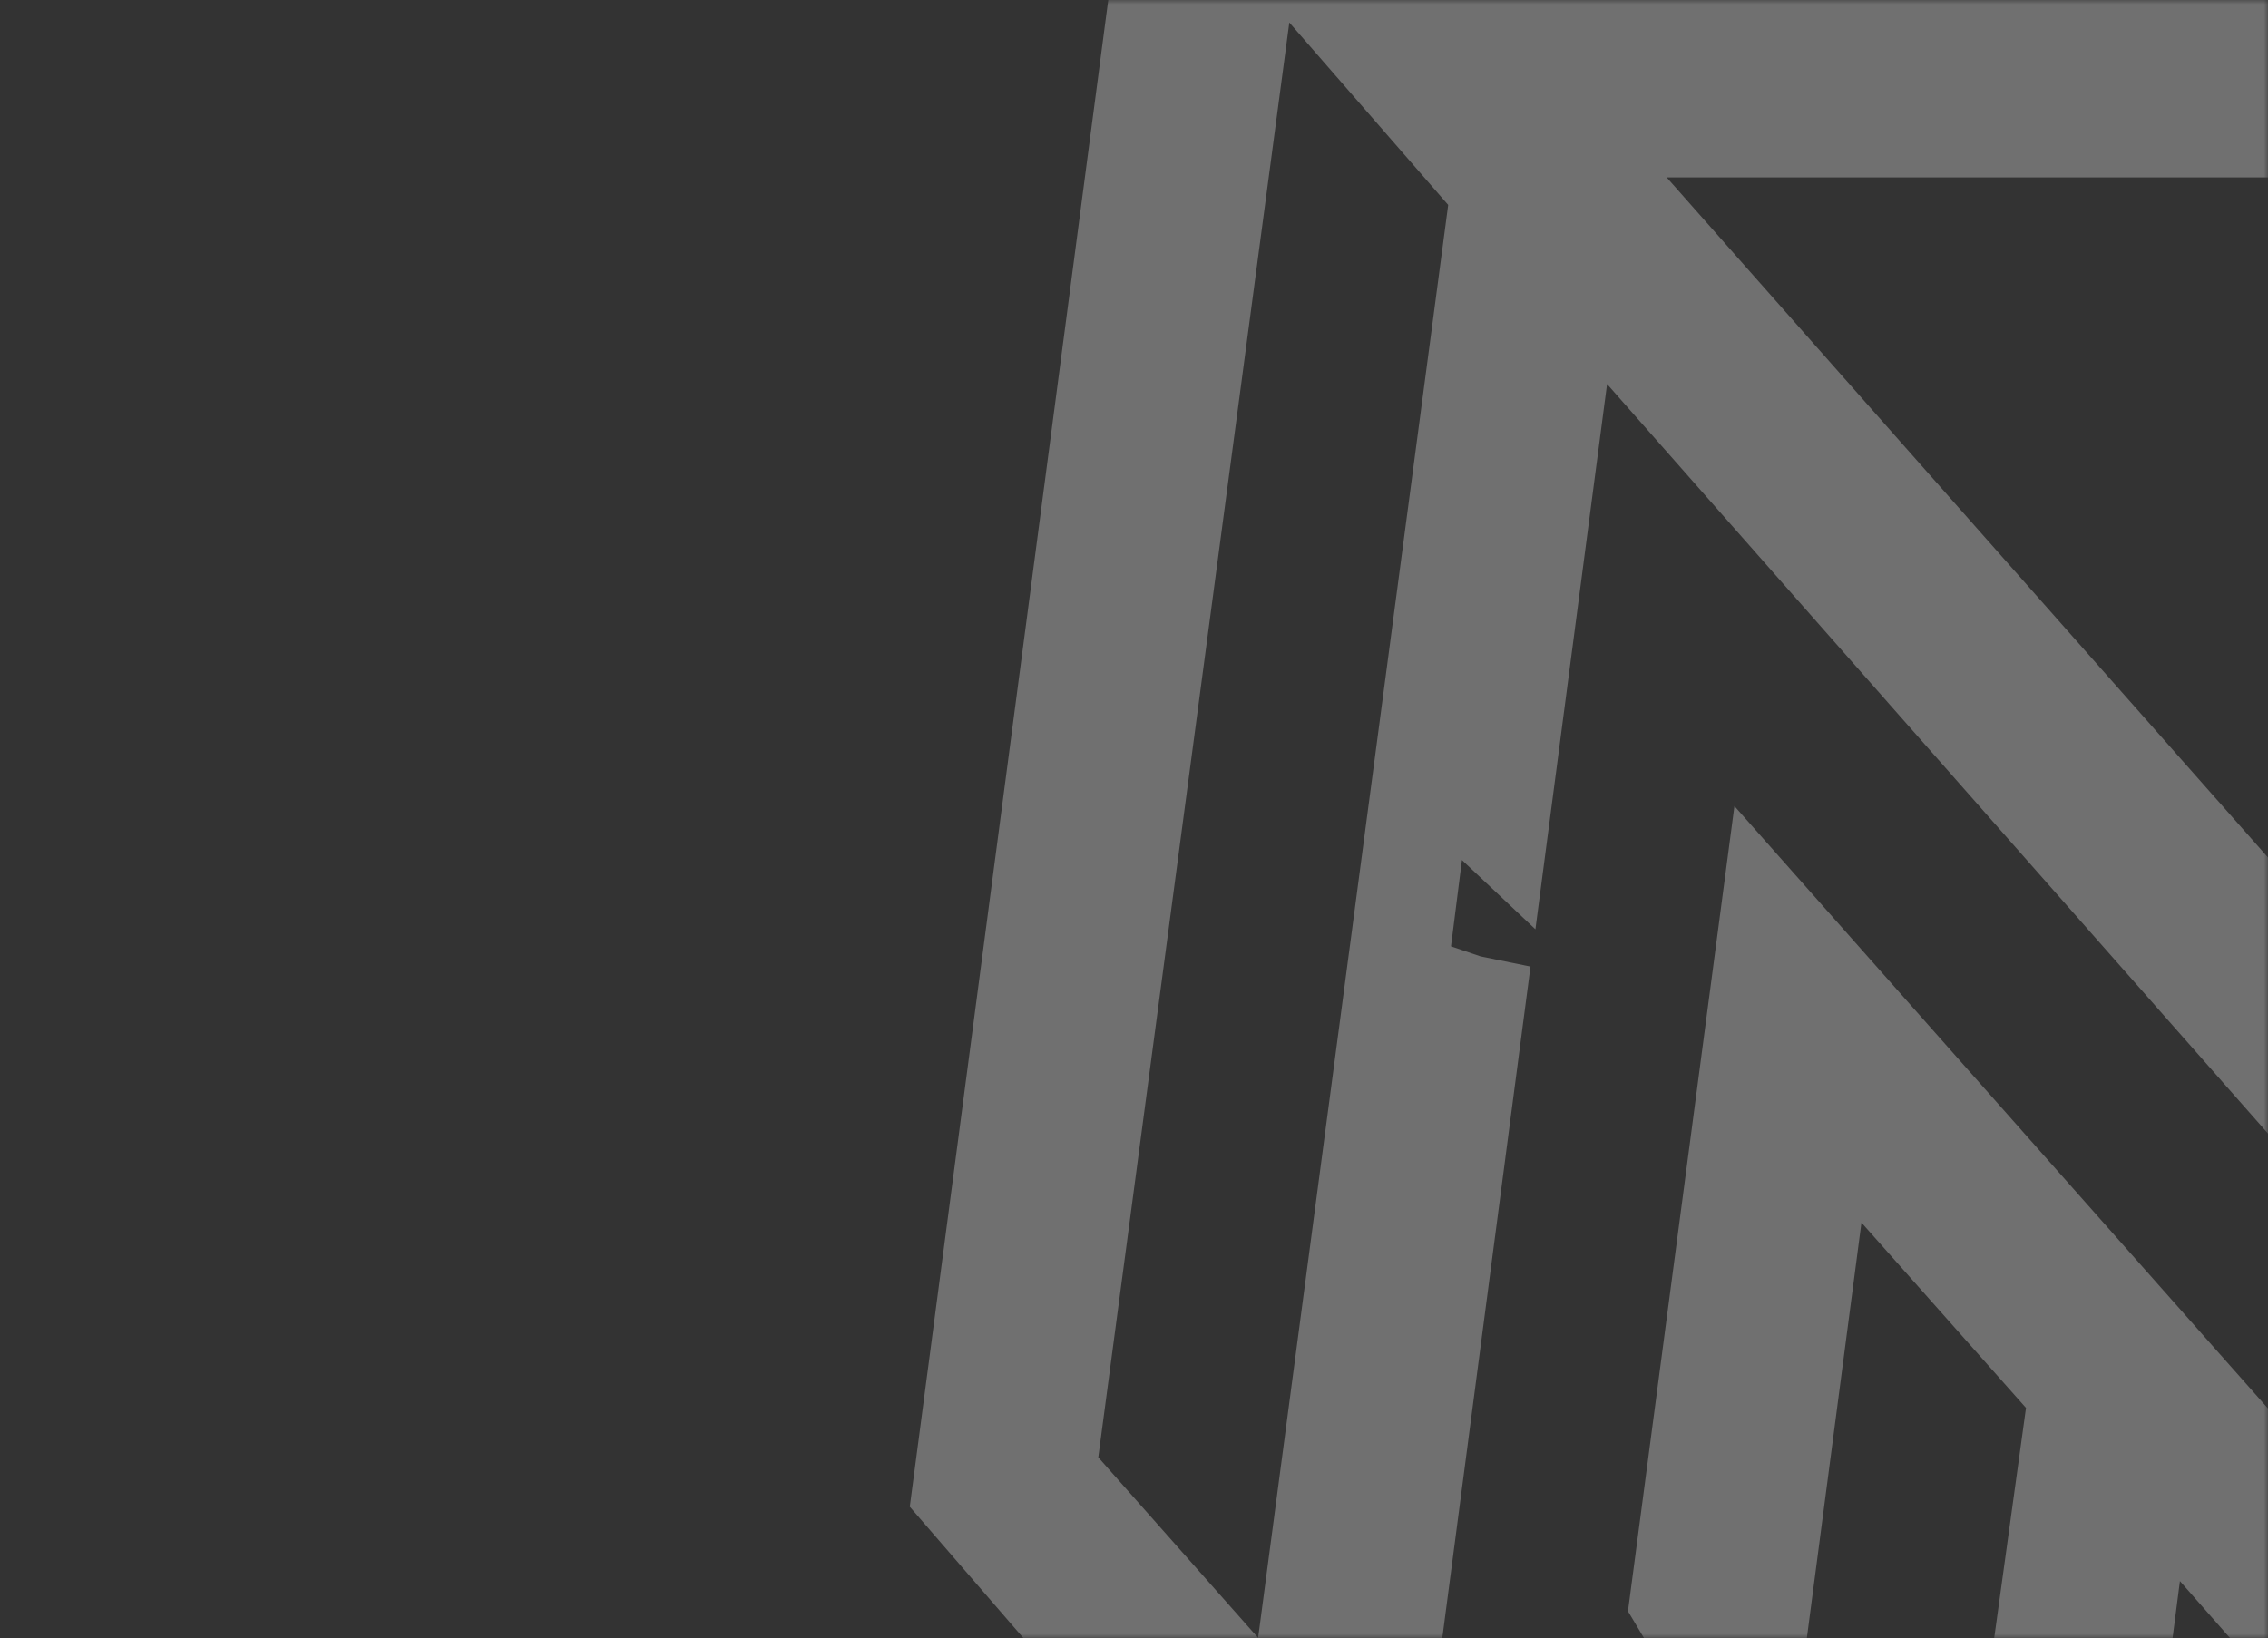 <svg width="263" height="190" viewBox="0 0 263 190" fill="none" xmlns="http://www.w3.org/2000/svg">
<rect x="0" y="0" width="263" height="190" fill="#333333" stroke="none"/>
<mask id="mask0" mask-type="alpha" maskUnits="userSpaceOnUse" x="0" y="0" width="263" height="190">
<rect x="0.5" width="262.5" height="190" fill="#C4C4C4"/>
</mask>
<g mask="url(#mask0)">
<path d="M359.888 90.938L316.734 81.509L363.64 64.538L359.888 90.938ZM386.531 52.093L343.377 32.858L296.24 54.851L303.6 62.652L336.523 47.503L348.533 53.449L307.864 68.958L310.715 72.925L354.682 55.947L374.899 64.161L386.531 52.093ZM478.67 196.367C480.723 196.764 483.02 196.717 485.345 196.283C485.762 196.205 486.171 196.128 486.576 196.053C486.248 194.322 485.786 192.863 486.286 192.066C486.046 191.838 485.821 191.625 485.584 191.4L471.304 183.539L478.67 196.367ZM416.722 209.812L388.576 209.739L484.64 318.63L460.807 323.479L434.455 293.621C442.014 289.428 433.705 287.362 432.265 284.375L433.643 292.7L410.201 266.139C410.289 266.182 410.376 266.225 410.465 266.268L404.904 251.252C404.396 253.542 403.888 255.838 403.33 258.355L337.984 184.316L335.142 205.197C332.943 202.832 330.329 201.201 325.638 203.248L334.775 207.887L334.183 212.237L437.119 328.55L413.432 333.546L330.509 239.68L326.726 267.637L389.453 338.469L365.912 343.391L323.217 295.117L319.598 323.002L327.216 331.693L319.003 336.356C321.318 336.581 323.633 336.819 325.949 337.031C328.563 337.27 330.23 337.02 331.091 336.114L341.786 348.314L318.537 353.457L293.68 358.747L308.522 246.622L289.988 225.626L271.638 364L179.193 259.409L188.161 191.572C190.321 193.481 192.866 195.731 195.421 197.988L188.78 186.887L201.125 93.499L312.086 218.794L315.759 191.131L297.226 170.135L300.954 142.416L314.882 158.52L399.687 158.305L395.885 154.191H375.104L369.182 137.402H380.148L382.287 143.904H415.624L416.934 140.967L380.759 69.11L391.561 54.597L369.301 -16.426C370.451 -16.136 371.601 -15.846 372.747 -15.556L368.877 -17.779L367.751 -21.371L362.62 -21.373L361.613 -21.952C357.979 -29.361 350.827 -32.398 342.99 -34.586L342.429 -50.094C331.912 -46.039 337.844 -36.394 333.014 -30.406C333.692 -29.665 334.369 -28.925 335.047 -28.184C337.762 -28.445 340.478 -28.705 343.194 -28.965L343.062 -32.608L361.613 -21.952C361.705 -21.763 361.791 -21.567 361.88 -21.373L268.933 -21.417L305.78 20.575H193.267L282.367 121.366L278.621 149.195L186.358 44.547L178.049 107.788C175.251 105.149 172.425 102.485 169.53 99.756L168.26 109.766C169.402 110.154 170.544 110.543 171.683 110.93L177.481 112.113L160.843 238.761L105.5 174.764L133.281 -36.187L395.482 -89L386.163 -21.491L534.5 -21.271L492.974 296.146L416.722 209.812ZM207.139 -29.876C210.261 -27.489 213.383 -25.102 217.222 -22.167C221.375 -25.924 224.673 -28.907 227.969 -31.889L222.161 -29.824C217.572 -30.527 212.984 -31.23 208.395 -31.934C207.977 -31.248 207.557 -30.562 207.139 -29.876ZM167.935 23.77L149.511 2.609L127.359 169.033L145.892 189.973L167.935 23.77ZM259.284 -0.367L240.75 -21.372H156.207L174.624 -0.367H259.284ZM276.94 -34.591C275.852 -35.459 274.859 -36.253 273.865 -37.046L273.362 -31.832C274.372 -32.61 275.381 -33.389 276.94 -34.591ZM324.256 -30.491C320.382 -34.308 316.949 -37.691 313.515 -41.073L319.454 -29.967C320.903 -30.125 322.351 -30.283 324.256 -30.491ZM328.033 -47.535C327.984 -48.519 326.477 -49.458 325.636 -50.417L327.407 -39.718C327.659 -42.325 328.163 -44.94 328.033 -47.535ZM350.384 -59.846L328.721 -63.84C327.636 -64.805 326.613 -65.969 325.665 -67.37C325.446 -67.694 322.011 -66.122 320.075 -65.433L328.721 -63.84C334.679 -58.54 342.535 -59.249 350.384 -59.846ZM435.168 203.458C432.667 201.475 430.584 199.824 428.5 198.172L433.05 209.143C433.828 207.054 434.606 204.965 435.168 203.458ZM499.374 99.225L499.187 98.096C499.12 98.49 499.2 98.864 499.374 99.225L500.958 108.796C509.563 104.382 500.852 102.288 499.374 99.225ZM510.558 83.042C507.131 80.916 504.166 79.078 501.202 77.239L512.193 94.101C511.602 90.108 511.012 86.113 510.558 83.042ZM489.182 -1.568L502.001 16.697C501.898 13.869 502.036 10.915 501.756 8.177C503.086 7.815 504.417 7.452 505.748 7.089C500.226 4.204 494.704 1.318 489.182 -1.568ZM487.684 57.499L502.574 65.059C497.855 62.107 496.162 53.8 487.684 57.499ZM485.584 191.399C477.374 183.599 470.732 177.29 464.104 170.993L471.306 183.539C469.732 191.404 473.399 195.35 478.67 196.368L482.226 202.561L469.578 195.597L476.942 208.427C478.996 208.823 481.292 208.776 483.618 208.343C484.034 208.265 484.444 208.188 484.849 208.112C484.521 206.382 484.059 204.922 484.559 204.126C484.44 204.013 484.326 203.904 484.212 203.796C487.22 201.385 487.034 198.458 486.578 196.053C488.691 195.658 490.653 195.308 492.473 195.192L503.26 201.13C500.396 195.999 496.841 194.914 492.473 195.192L485.584 191.399ZM477.317 135.977L483.071 155.703C488.32 147.365 479.872 142.396 477.317 135.977ZM463.592 147.258C463.71 147.923 463.907 148.57 464.159 149.203L463.592 147.258ZM446.149 95.554C447.329 96.676 448.508 97.798 450.381 99.578C451.653 96.193 452.626 93.605 453.599 91.018L446.149 95.554ZM431.992 113.463C427.479 107.446 424.06 102.888 420.642 98.33L432.027 117.366C432.047 119.576 432.073 122.37 432.102 125.583C434.6 127.791 438.486 131.226 442.372 134.661L432.027 117.366C432.013 115.713 432.001 114.387 431.992 113.463ZM415.43 20.952C417.921 22.177 420.682 23.534 423.444 24.892L417.883 9.875C417.122 13.313 416.36 16.751 415.43 20.952ZM423.542 82.82C429.309 83.348 430.513 81.531 428.465 75.408L416.596 82.145C418.911 82.371 421.226 82.608 423.542 82.82ZM234.938 163.301L215.857 141.809L201.272 252.795L219.695 273.662L234.938 163.301ZM259.622 293.265L271.511 204.687L252.786 183.388L238.412 294.824L256.652 315.397L258.931 298.416C260.261 299.656 261.999 300.442 263.96 300.821L259.622 293.265ZM400.566 188.761L392.002 180.086L362.184 179.907L370.079 188.724L400.566 188.761Z" fill="white" fill-opacity="0.3"/>
</g>
</svg>
